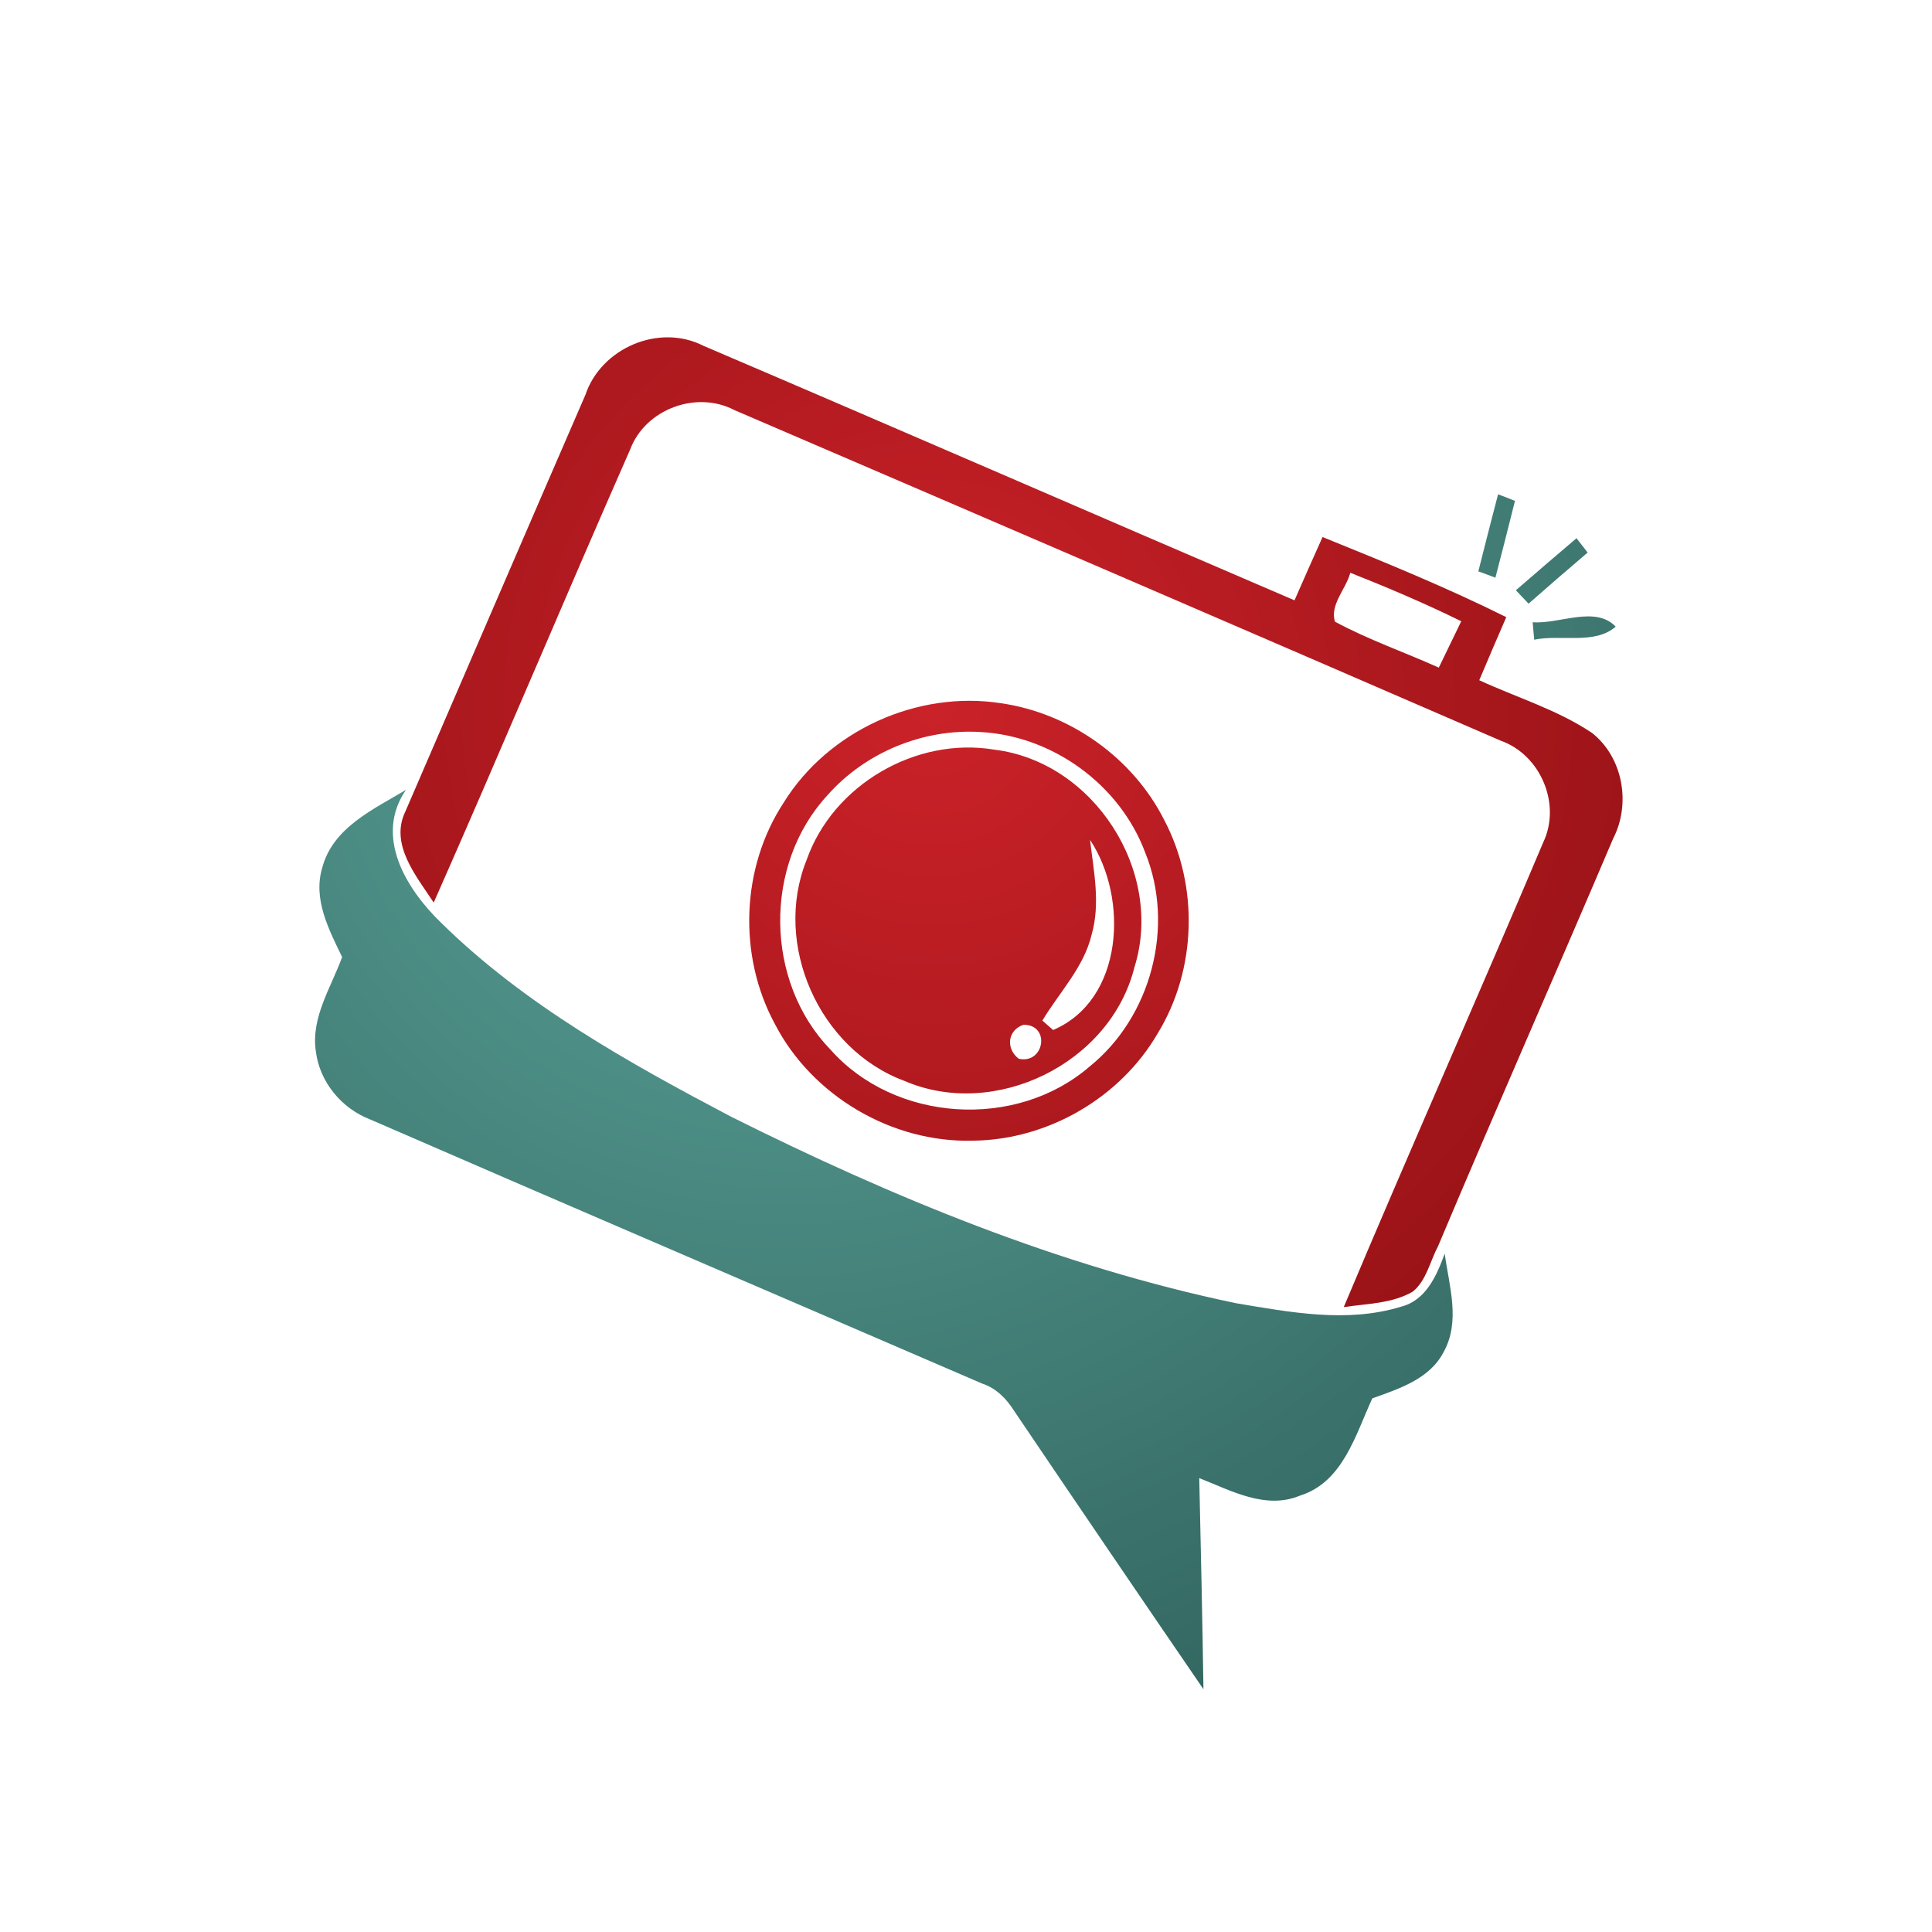 <?xml version="1.0" encoding="iso-8859-1"?>
<!-- Generator: Adobe Illustrator 13.0.0, SVG Export Plug-In . SVG Version: 6.00 Build 14948)  -->
<!DOCTYPE svg PUBLIC "-//W3C//DTD SVG 1.1//EN" "http://www.w3.org/Graphics/SVG/1.1/DTD/svg11.dtd">
<svg version="1.1" id="Layer_1" xmlns="http://www.w3.org/2000/svg" xmlns:xlink="http://www.w3.org/1999/xlink" x="0px" y="0px"
	 width="100px" height="100px" viewBox="0 0 100 100" enable-background="new 0 0 100 100" xml:space="preserve">
<g>
	<g>
		<radialGradient id="SVGID_1_" cx="40.535" cy="35.136" r="90.733" gradientUnits="userSpaceOnUse">
			<stop  offset="0" style="stop-color:#5BA59B"/>
			<stop  offset="1" style="stop-color:#1C433F"/>
		</radialGradient>
		<path fill="url(#SVGID_1_)" d="M77.54,25.585c0.222,0.08,0.656,0.251,0.874,0.341c-0.331,1.327-0.667,2.651-1.012,3.975
			c-0.218-0.085-0.661-0.246-0.884-0.326C76.854,28.241,77.194,26.908,77.54,25.585z"/>
		<radialGradient id="SVGID_2_" cx="40.574" cy="35.136" r="90.646" gradientUnits="userSpaceOnUse">
			<stop  offset="0" style="stop-color:#5BA59B"/>
			<stop  offset="1" style="stop-color:#1C433F"/>
		</radialGradient>
		<path fill="url(#SVGID_2_)" d="M81.6,27.858c0.146,0.189,0.435,0.558,0.576,0.742c-1.025,0.874-2.046,1.754-3.058,2.646
			c-0.165-0.175-0.492-0.52-0.657-0.694C79.506,29.649,80.545,28.751,81.6,27.858z"/>
		<radialGradient id="SVGID_3_" cx="40.55" cy="35.146" r="90.704" gradientUnits="userSpaceOnUse">
			<stop  offset="0" style="stop-color:#5BA59B"/>
			<stop  offset="1" style="stop-color:#1C433F"/>
		</radialGradient>
		<path fill="url(#SVGID_3_)" d="M79.331,32.207c1.38,0.108,3.237-0.879,4.296,0.227c-1.072,0.95-2.869,0.393-4.216,0.677
			C79.392,32.883,79.345,32.43,79.331,32.207z"/>
		<radialGradient id="SVGID_4_" cx="40.548" cy="35.139" r="90.704" gradientUnits="userSpaceOnUse">
			<stop  offset="0" style="stop-color:#5BA59B"/>
			<stop  offset="1" style="stop-color:#1C433F"/>
		</radialGradient>
		<path fill="url(#SVGID_4_)" d="M16.683,44.903c0.548-2.075,2.661-3.017,4.33-4.022c-1.664,2.43,0.028,5.151,1.825,6.887
			c4.315,4.244,9.685,7.231,15.007,10.035c8.31,4.149,17.001,7.747,26.129,9.651c2.793,0.468,5.752,1.035,8.526,0.185
			c1.311-0.326,1.858-1.611,2.278-2.751c0.228,1.678,0.832,3.517-0.065,5.109c-0.729,1.39-2.307,1.886-3.683,2.382
			c-0.869,1.887-1.521,4.335-3.733,5.03c-1.782,0.751-3.588-0.261-5.224-0.903c0.085,3.64,0.161,7.289,0.218,10.928
			c-3.285-4.793-6.551-9.6-9.803-14.412c-0.402-0.637-0.937-1.177-1.66-1.412c-10.554-4.557-21.123-9.085-31.673-13.67
			c-1.484-0.572-2.614-1.942-2.808-3.531c-0.26-1.744,0.794-3.304,1.361-4.873C17.019,48.112,16.187,46.529,16.683,44.903z"/>
	</g>
	<g>
		<g>
			<radialGradient id="SVGID_5_" cx="48.247" cy="36.357" r="76.84" gradientUnits="userSpaceOnUse">
				<stop  offset="0" style="stop-color:#CB2229"/>
				<stop  offset="0.334" style="stop-color:#AA181D"/>
				<stop  offset="0.77" style="stop-color:#840C0F"/>
				<stop  offset="1" style="stop-color:#76070A"/>
			</radialGradient>
			<path fill="url(#SVGID_5_)" d="M68.455,27.797c3.199,1.295,6.409,2.604,9.51,4.146c-0.468,1.082-0.94,2.17-1.399,3.266
				c1.947,0.898,4.046,1.527,5.838,2.728c1.606,1.271,2.022,3.664,1.092,5.469c-2.997,7.048-6.098,14.058-9.07,21.115
				c-0.412,0.77-0.592,1.753-1.295,2.329c-1.083,0.63-2.378,0.624-3.579,0.805c3.38-8.036,6.925-16.005,10.318-24.036
				c0.955-1.985-0.123-4.547-2.188-5.279C64.47,32.608,51.244,26.913,38.015,21.227c-1.962-1.03-4.604-0.057-5.394,2.028
				c-3.432,7.799-6.721,15.659-10.172,23.463c-0.893-1.366-2.302-3.015-1.46-4.731c3.105-7.185,6.196-14.374,9.312-21.549
				c0.813-2.43,3.819-3.711,6.112-2.538c10.21,4.362,20.386,8.796,30.591,13.173C67.485,29.98,67.963,28.885,68.455,27.797z
				 M69.891,29.646c-0.212,0.827-1.072,1.654-0.793,2.533c1.726,0.932,3.587,1.574,5.374,2.377c0.393-0.803,0.774-1.602,1.162-2.4
				C73.758,31.233,71.835,30.415,69.891,29.646z"/>
		</g>
		<g>
			<radialGradient id="SVGID_6_" cx="48.247" cy="36.354" r="76.839" gradientUnits="userSpaceOnUse">
				<stop  offset="0" style="stop-color:#CB2229"/>
				<stop  offset="0.334" style="stop-color:#AA181D"/>
				<stop  offset="0.77" style="stop-color:#840C0F"/>
				<stop  offset="1" style="stop-color:#76070A"/>
			</radialGradient>
			<path fill="url(#SVGID_6_)" d="M51.812,36.399c3.573,0.516,6.835,2.832,8.456,6.06c1.791,3.413,1.669,7.729-0.34,11.019
				c-1.934,3.342-5.695,5.521-9.553,5.562c-4.197,0.124-8.343-2.311-10.271-6.045c-1.914-3.54-1.749-8.092,0.463-11.458
				C42.878,37.808,47.487,35.724,51.812,36.399z M50.738,37.889c-2.949-0.18-5.946,1.049-7.903,3.266
				c-3.336,3.598-3.252,9.662,0.151,13.174c3.337,3.763,9.6,4.159,13.4,0.884c3.205-2.571,4.435-7.27,2.893-11.074
				C57.971,40.616,54.482,38.082,50.738,37.889z"/>
		</g>
		<g>
			<radialGradient id="SVGID_7_" cx="48.248" cy="36.353" r="76.844" gradientUnits="userSpaceOnUse">
				<stop  offset="0" style="stop-color:#CB2229"/>
				<stop  offset="0.334" style="stop-color:#AA181D"/>
				<stop  offset="0.77" style="stop-color:#840C0F"/>
				<stop  offset="1" style="stop-color:#76070A"/>
			</radialGradient>
			<path fill="url(#SVGID_7_)" d="M51.457,38.801c5.162,0.624,8.815,6.315,7.261,11.264c-1.238,4.978-7.223,7.913-11.921,5.876
				c-4.405-1.636-6.807-7.072-5.048-11.425C43.11,40.625,47.406,38.125,51.457,38.801z M56.42,43.471
				c0.189,1.621,0.544,3.285,0.086,4.893c-0.402,1.71-1.678,2.996-2.553,4.462l0.558,0.487
				C58.164,51.752,58.424,46.491,56.42,43.471z M52.975,53.042c-0.822,0.274-0.932,1.229-0.246,1.759
				C54.062,55.094,54.388,53.033,52.975,53.042z"/>
		</g>
	</g>
</g>
</svg>

